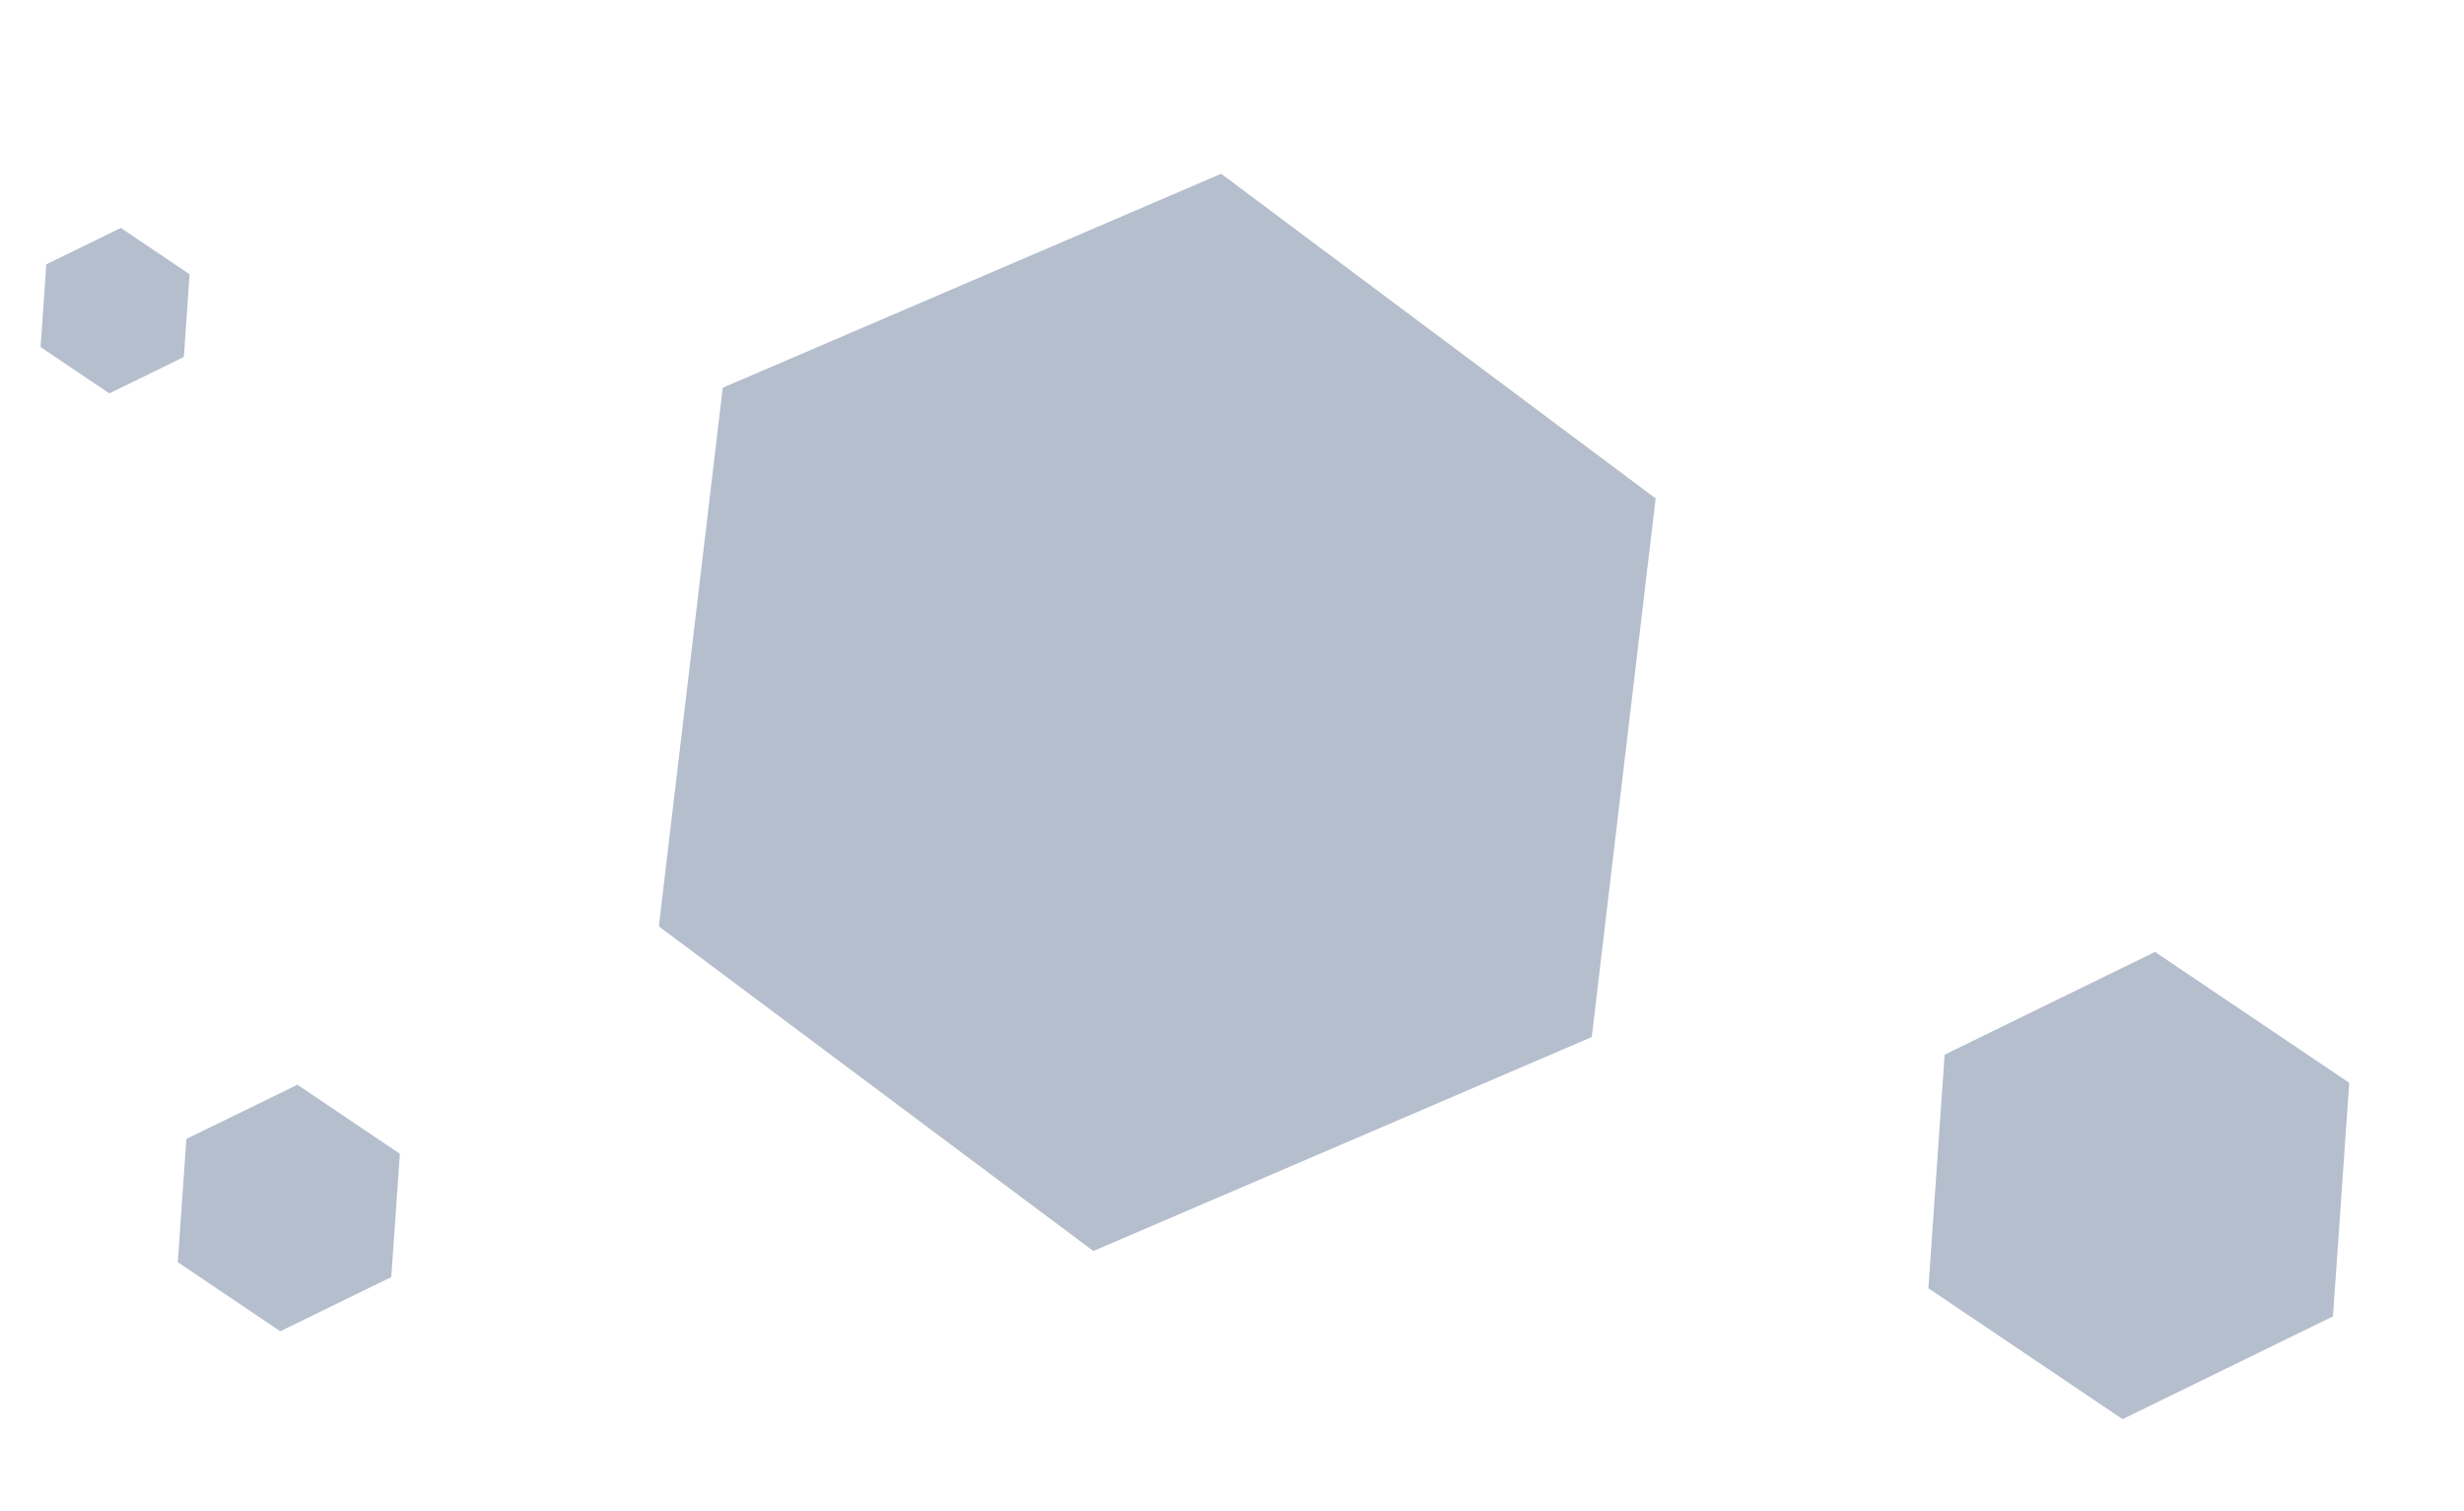 <svg width="504" height="309" viewBox="0 0 504 309" fill="none" xmlns="http://www.w3.org/2000/svg">
<path d="M134.767 189.477L147.836 79.308L249.779 35.541L338.654 101.944L325.585 212.113L223.641 255.88L134.767 189.477Z" fill="#B5BECD"/>
<path d="M38.122 232.957L60.83 221.869L81.787 235.99L80.036 261.2L57.327 272.289L36.37 258.167L38.122 232.957Z" fill="#B5BECD"/>
<path d="M9.477 54.065L24.718 46.623L38.782 56.1L37.607 73.019L22.367 80.461L8.302 70.984L9.477 54.065Z" fill="#B5BECD"/>
<path d="M397.764 215.719L440.801 194.703L480.52 221.467L477.201 269.246L434.163 290.262L394.445 263.498L397.764 215.719Z" fill="#B5BECD"/>
</svg>

